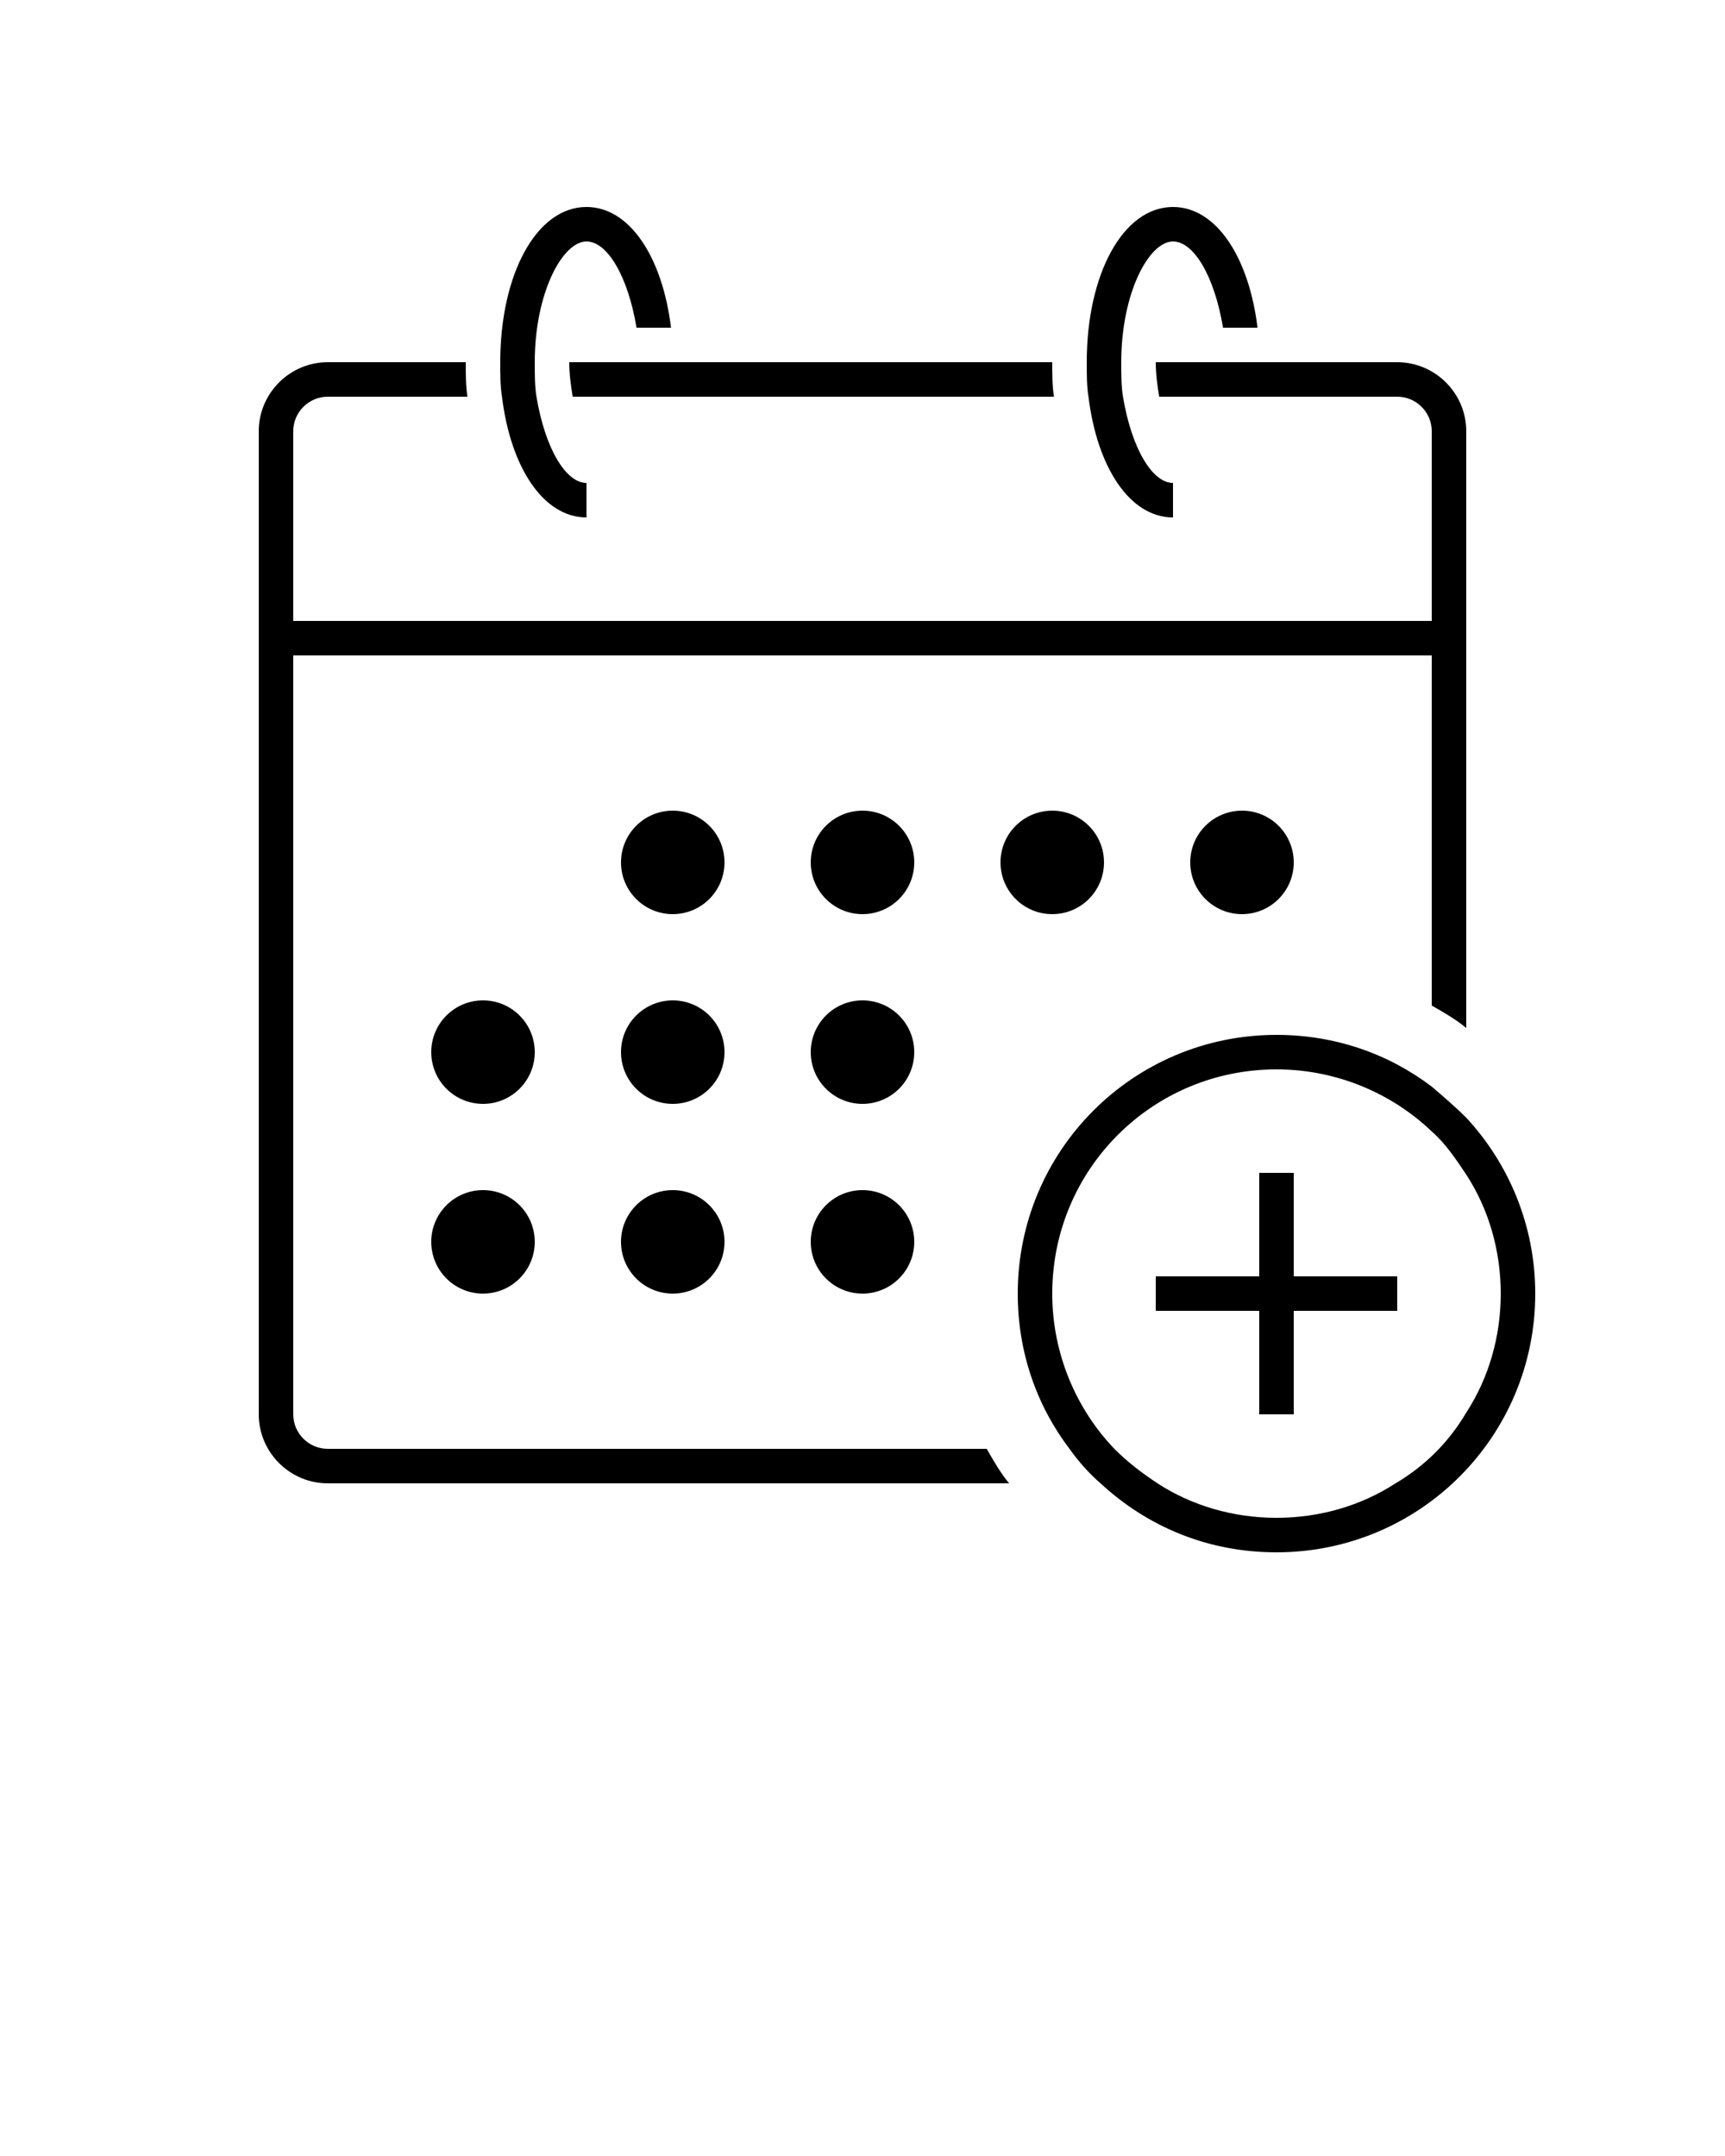 <svg xmlns="http://www.w3.org/2000/svg" xmlns:xlink="http://www.w3.org/1999/xlink" version="1.1" x="0px" y="0px" viewBox="0 0 100 125" enable-background="new 0 0 100 100" xml:space="preserve" class="add-event-svg"><path d="M61,21H42.4H41h-2h-2h-2h-1.4H33c0,0.7,0.1,1.4,0.2,2h27.9C61,22.4,61,21.7,61,21z"/><path d="M34,14c1.2,0,2.4,2,2.9,5h2c-0.5-4.1-2.4-7-4.9-7c-2.9,0-5,3.9-5,9c0,0.7,0,1.4,0.1,2c0.5,4.1,2.4,7,4.9,7v-2  c-1.2,0-2.4-2-2.9-5c-0.1-0.6-0.1-1.3-0.1-2C31,17,32.6,14,34,14z"/><path d="M68,14c1.2,0,2.4,2,2.9,5h2c-0.5-4.1-2.4-7-4.9-7c-2.9,0-5,3.9-5,9c0,0.7,0,1.4,0.1,2c0.5,4.1,2.4,7,4.9,7v-2  c-1.2,0-2.4-2-2.9-5c-0.1-0.6-0.1-1.3-0.1-2C65,17,66.6,14,68,14z"/><circle cx="39" cy="50" r="3"/><circle cx="61" cy="50" r="3"/><circle cx="72" cy="50" r="3"/><circle cx="50" cy="50" r="3"/><circle cx="28" cy="61" r="3"/><circle cx="39" cy="61" r="3"/><circle cx="50" cy="61" r="3"/><circle cx="28" cy="72" r="3"/><circle cx="39" cy="72" r="3"/><circle cx="50" cy="72" r="3"/><path d="M19,84c-1.1,0-2-0.9-2-2V38h66v20.3c0.7,0.4,1.4,0.8,2,1.3V25c0-2.2-1.8-4-4-4h-4.6H75h-2h-2h-2h-1.4H67  c0,0.7,0.1,1.4,0.2,2H81c1.1,0,2,0.9,2,2v11H17V25c0-1.1,0.9-2,2-2h8.1C27,22.4,27,21.7,27,21h-8c-2.2,0-4,1.8-4,4v57  c0,2.2,1.8,4,4,4h39.5c-0.5-0.6-0.9-1.3-1.3-2H19z"/><path d="M83,63c-2.5-1.9-5.6-3-9-3c-8.3,0-15,6.7-15,15c0,3.4,1.1,6.5,3,9c0.5,0.7,1.1,1.4,1.8,2c2.7,2.5,6.2,4,10.2,4  c8.3,0,15-6.7,15-15c0-3.9-1.5-7.5-4-10.2C84.4,64.2,83.7,63.6,83,63z M85,81.9c-1,1.7-2.4,3.1-4.1,4.1c-2,1.3-4.4,2-6.9,2  s-4.9-0.7-6.9-2c-0.9-0.6-1.7-1.2-2.5-2c-2.2-2.3-3.6-5.5-3.6-9c0-7.2,5.8-13,13-13c3.5,0,6.7,1.4,9,3.6c0.8,0.7,1.4,1.6,2,2.5  c1.3,2,2,4.4,2,6.9S86.3,79.9,85,81.9z"/><polygon points="75,68 73,68 73,74 67,74 67,76 73,76 73,82 75,82 75,76 81,76 81,74 75,74 "/></svg>